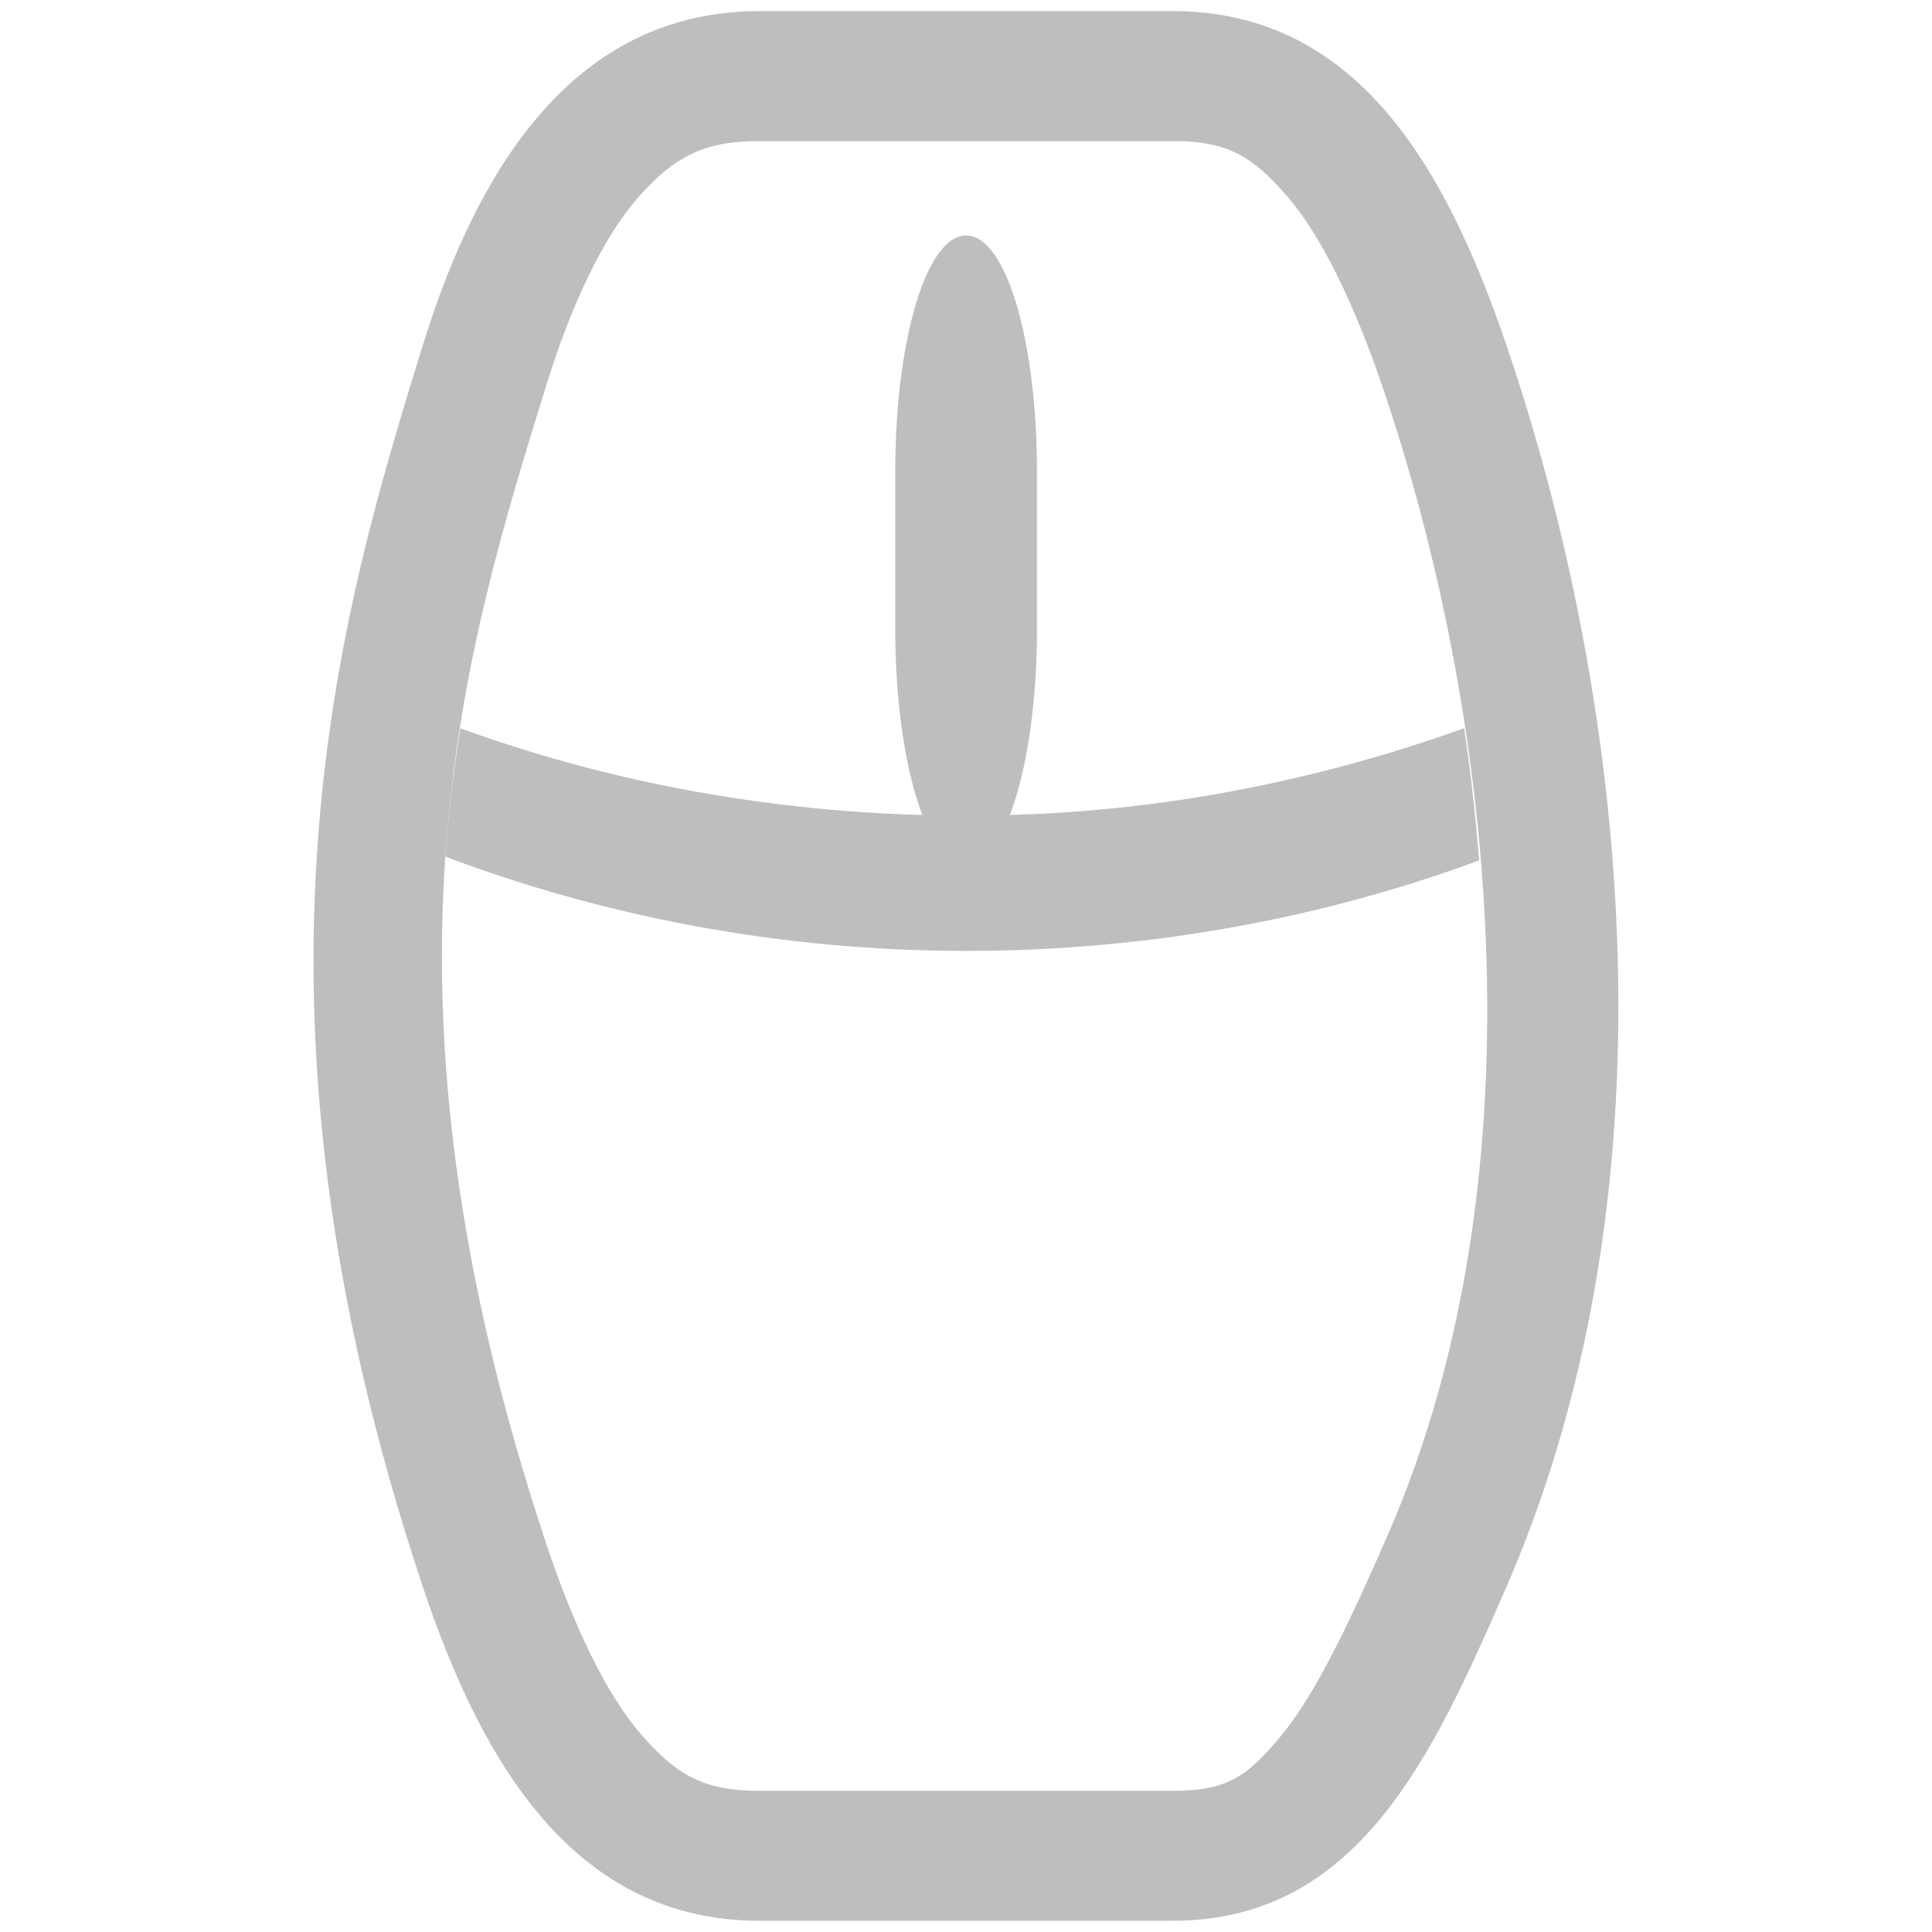 <?xml version="1.0" encoding="UTF-8" standalone="no"?>
<!-- Created with Inkscape (http://www.inkscape.org/) -->

<svg
   xmlns:dc="http://purl.org/dc/elements/1.1/"
   xmlns:cc="http://creativecommons.org/ns#"
   xmlns:rdf="http://www.w3.org/1999/02/22-rdf-syntax-ns#"
   xmlns:svg="http://www.w3.org/2000/svg"
   xmlns="http://www.w3.org/2000/svg"
   xmlns:xlink="http://www.w3.org/1999/xlink"
   xmlns:sodipodi="http://sodipodi.sourceforge.net/DTD/sodipodi-0.dtd"
   xmlns:inkscape="http://www.inkscape.org/namespaces/inkscape"
   id="svg7384"
   height="16"
   width="16"
   version="1.1"
   inkscape:version="0.48.3.1 r9886"
   sodipodi:docname="media-removable-symbolic.svg">
  <defs
     id="defs9">
    <linearGradient
       id="linearGradient4466">
      <stop
         style="stop-color:#bebebe;stop-opacity:1;"
         offset="0"
         id="stop4468" />
      <stop
         id="stop4474"
         offset="0.507"
         style="stop-color:#bebebe;stop-opacity:0.347" />
      <stop
         style="stop-color:#bebebe;stop-opacity:0"
         offset="1"
         id="stop4470" />
    </linearGradient>
    <linearGradient
       inkscape:collect="always"
       xlink:href="#linearGradient4978"
       id="linearGradient4737"
       gradientUnits="userSpaceOnUse"
       gradientTransform="matrix(7.469,0,0,7.469,149.655,920.871)"
       x1="7.625"
       y1="16.341"
       x2="9.238"
       y2="3.302" />
    <linearGradient
       id="linearGradient4978">
      <stop
         style="stop-color:#ffffff;stop-opacity:1;"
         offset="0"
         id="stop4980" />
      <stop
         style="stop-color:#ffffff;stop-opacity:0.744;"
         offset="1"
         id="stop4982" />
    </linearGradient>
  </defs>
  <sodipodi:namedview
     pagecolor="#ffffff"
     bordercolor="#666666"
     borderopacity="1"
     objecttolerance="10"
     gridtolerance="10"
     guidetolerance="10"
     inkscape:pageopacity="0"
     inkscape:pageshadow="2"
     inkscape:window-width="1366"
     inkscape:window-height="711"
     id="namedview7"
     showgrid="false"
     inkscape:zoom="16"
     inkscape:cx="11.931827"
     inkscape:cy="15.282135"
     inkscape:window-x="0"
     inkscape:window-y="0"
     inkscape:window-maximized="1"
     inkscape:current-layer="svg7384"
     showguides="true"
     inkscape:guide-bbox="true" />
  <title
     id="title9167">Gnome Symbolic Icon Theme</title>
  <path
     style="fill:#bebebe;fill-opacity:1;stroke:none"
     d="m 6.29,0.092 c -1.533,0 -2.333,1.297 -2.787,2.762 -0.686,2.217 -1.641,5.38 0,10.291 0.486,1.454 1.253,2.762 2.787,2.762 l 3.422,0 c 1.533,0 2.15,-1.356 2.762,-2.762 1.486,-3.413 0.963,-7.47 0,-10.291 C 11.979,1.403 11.246,0.092 9.712,0.092 l -3.422,0 z m 0,1.076 3.422,0 c 0.46,0 0.667,0.131 0.953,0.464 0.286,0.334 0.555,0.899 0.782,1.564 0.9,2.636 1.373,6.466 0.049,9.509 -0.304,0.698 -0.594,1.314 -0.88,1.662 -0.286,0.348 -0.455,0.464 -0.904,0.464 l -3.422,0 c -0.461,0 -0.686,-0.13 -0.978,-0.464 C 5.02,14.033 4.75,13.461 4.53,12.803 2.973,8.142 3.846,5.382 4.53,3.172 4.731,2.525 4.995,1.963 5.288,1.632 5.58,1.301 5.827,1.168 6.29,1.168 z m 1.711,0.782 c -0.33,0 -0.587,0.871 -0.587,1.956 l 0,1.296 c 0,1.085 0.257,1.956 0.587,1.956 0.33,0 0.587,-0.871 0.587,-1.956 l 0,-1.296 c 0,-1.085 -0.257,-1.956 -0.587,-1.956 z"
     id="path4619"
     inkscape:connector-curvature="0" />
  <path
     style="fill:#bebebe;fill-opacity:1;stroke:none"
     d="M 3.812,6.031 C 3.758,6.374 3.713,6.718 3.688,7.094 4.969,7.578 6.433,7.875 8,7.875 c 1.541,0 2.984,-0.281 4.25,-0.75 C 12.219,6.755 12.18,6.39 12.125,6.031 10.984,6.44 9.71,6.714 8.344,6.75 8.246,6.993 8.134,7.156 8,7.156 7.866,7.156 7.754,6.993 7.656,6.75 6.268,6.713 4.967,6.452 3.812,6.031 z"
     id="path6951"
     inkscape:connector-curvature="0"
     sodipodi:nodetypes="ccscccscc" />
</svg>
